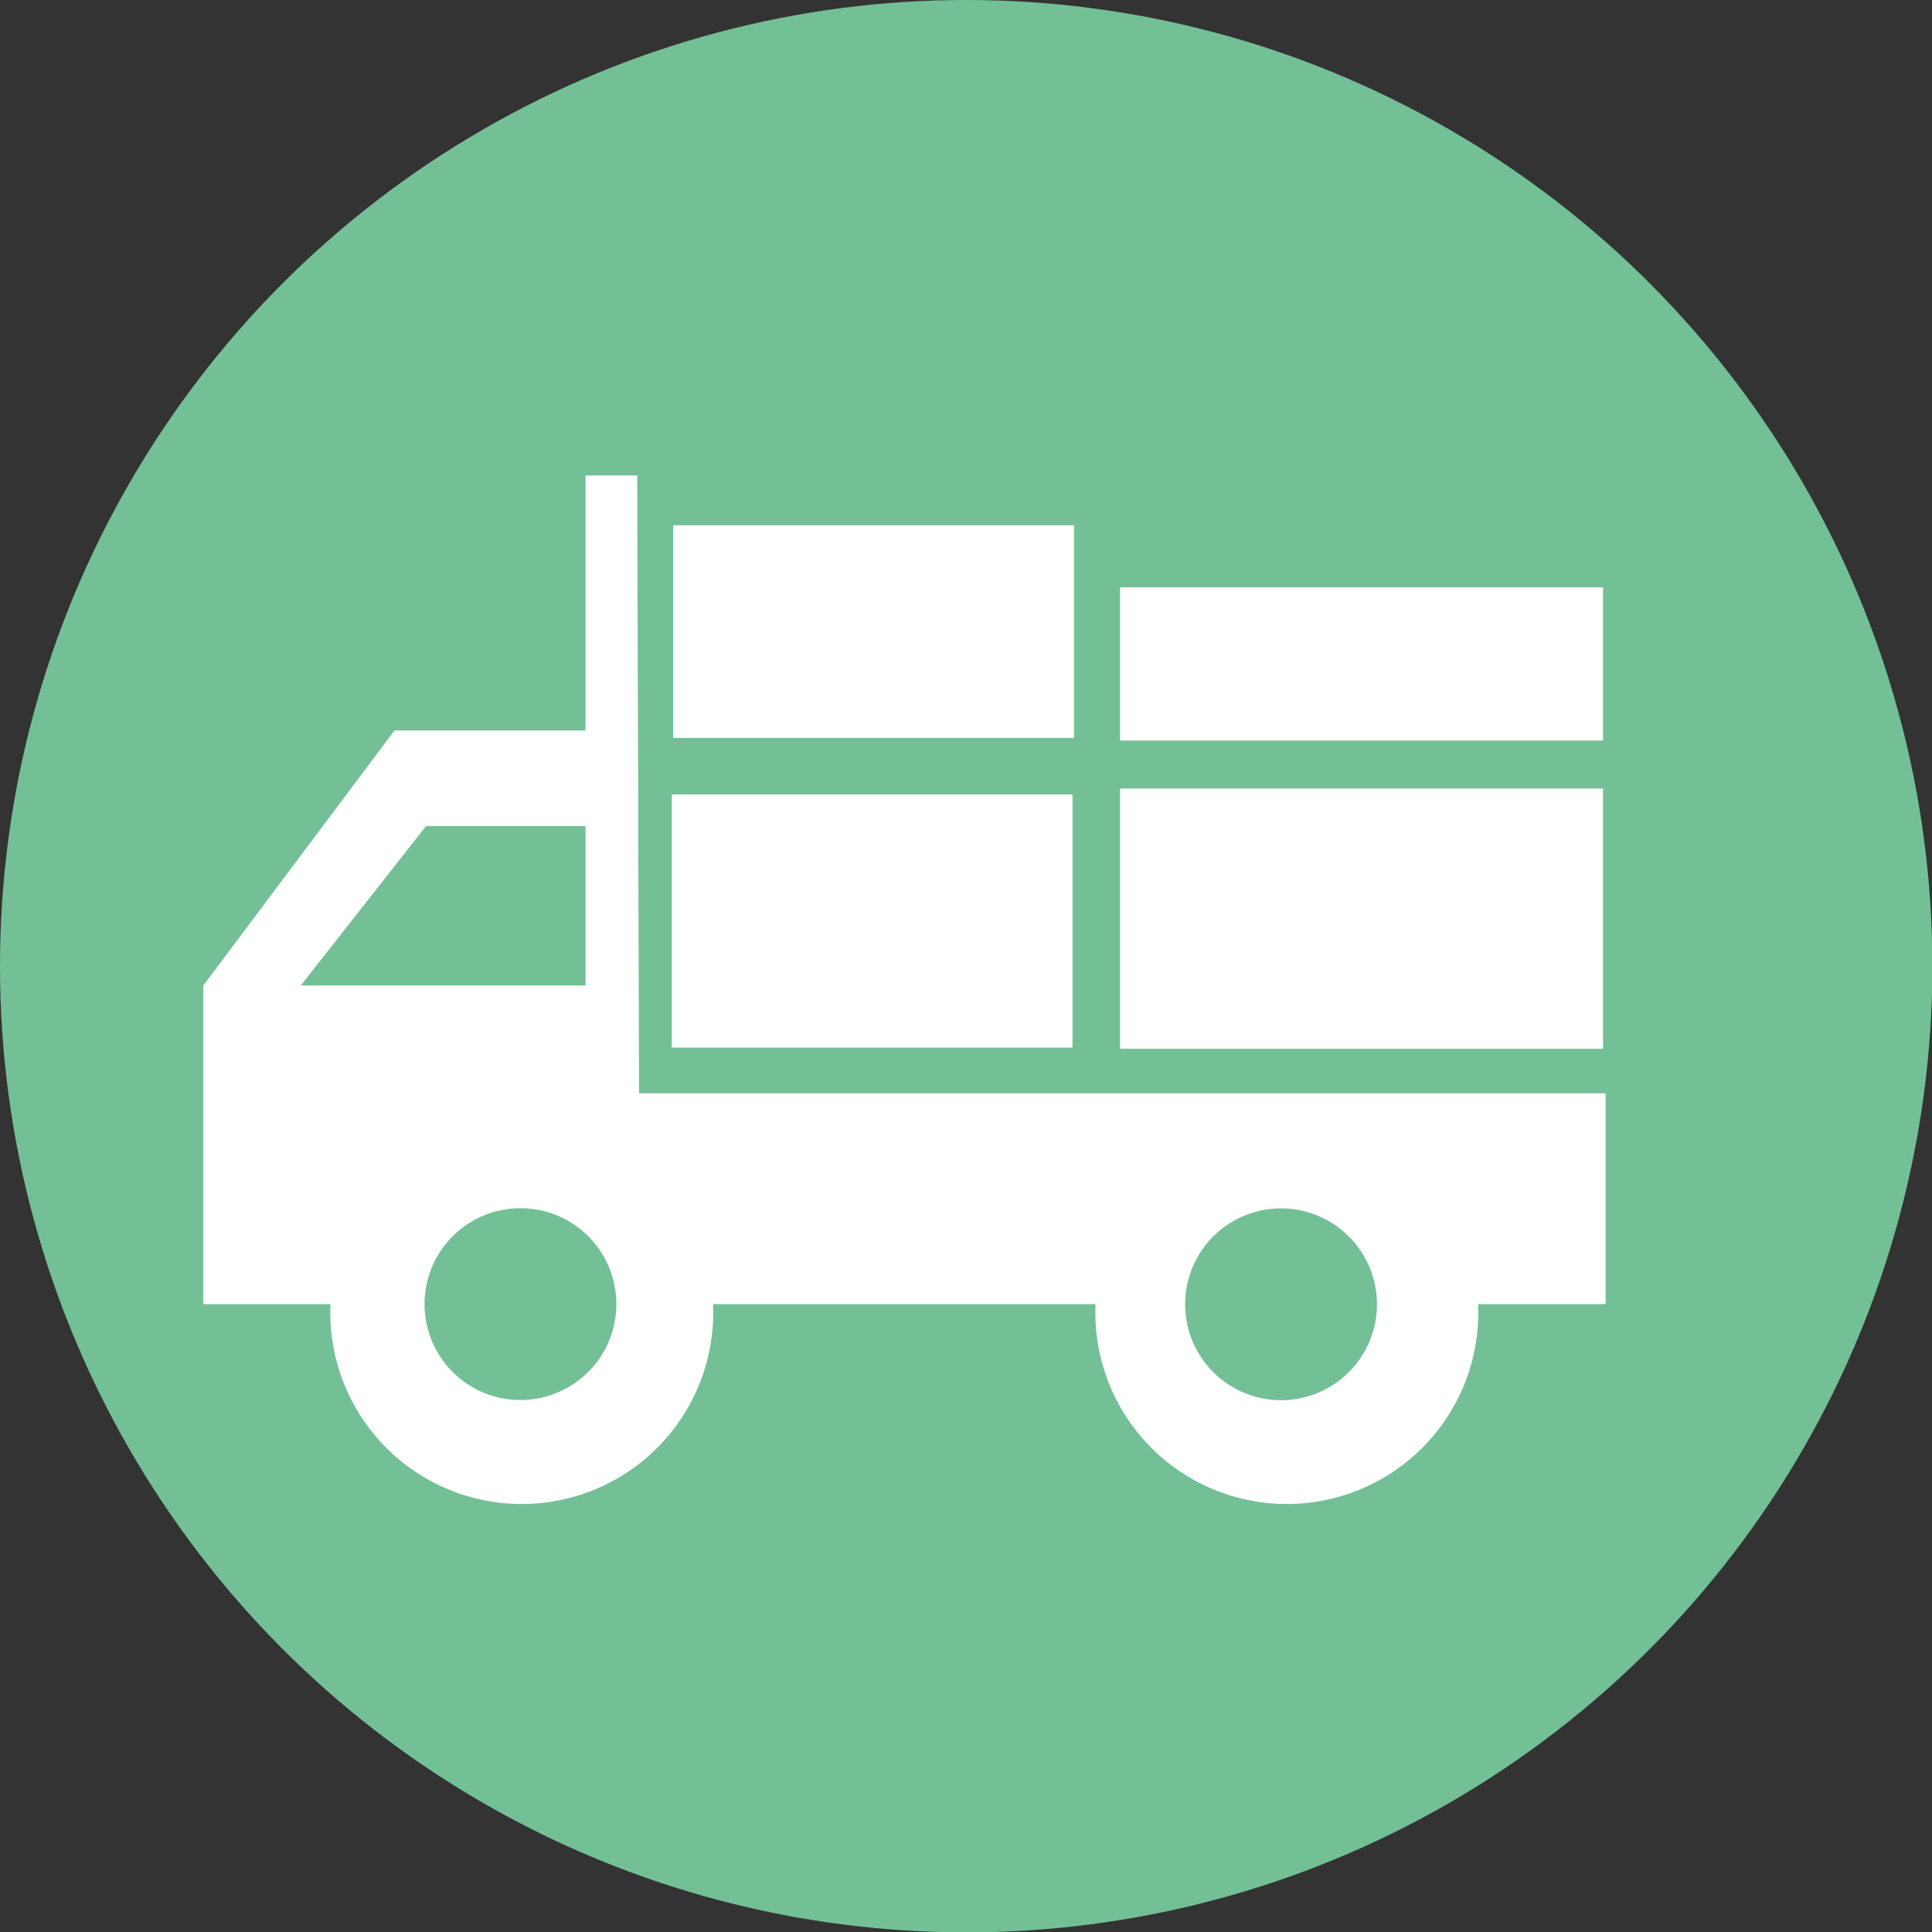 <svg xmlns="http://www.w3.org/2000/svg" viewBox="0 0 51.97 51.97"><rect x="0" y="0" width="51.97" height="51.97" fill="#333333" stroke="none"/><defs><style>.cls-1{fill:#73c097;}.cls-2{fill:#fff;}</style></defs><g id="Layer_4" data-name="Layer 4"><circle class="cls-1" cx="25.99" cy="25.99" r="25.99"/></g><g id="Layer_2" data-name="Layer 2"><path class="cls-1" d="M34.61,37.7h0A2.58,2.58,0,1,0,32,35.12,2.58,2.58,0,0,0,34.62,37.7Z" transform="translate(0 -0.04)"/><path class="cls-1" d="M14,32.55a2.58,2.58,0,1,0,0,5.15h0a2.58,2.58,0,0,0,0-5.15Z" transform="translate(0 -0.04)"/><polygon class="cls-1" points="15.75 22.23 11.47 22.23 8.1 26.51 15.75 26.51 15.75 22.23"/><path class="cls-2" d="M17.14,12.83H15.75v6.86H10.61L5.47,26.55v8.57H8.89a5.15,5.15,0,1,0,10.29,0H29.47a5.15,5.15,0,1,0,10.29,0h3.43V29.45h-26ZM34.62,32.55a2.58,2.58,0,0,1,0,5.15h0a2.58,2.58,0,1,1,0-5.15Zm-26.53-6,3.37-4.29h4.29v4.29ZM14,37.7h0a2.58,2.58,0,1,1,2.58-2.58A2.58,2.58,0,0,1,14,37.7Z" transform="translate(0 -0.04)"/><rect class="cls-2" x="18.07" y="21.37" width="10.78" height="6.81"/><rect class="cls-2" x="30.13" y="21.21" width="12.99" height="7"/><rect class="cls-2" x="30.13" y="15.8" width="12.99" height="4.12"/><rect class="cls-2" x="18.11" y="14.13" width="10.78" height="5.72"/></g></svg>